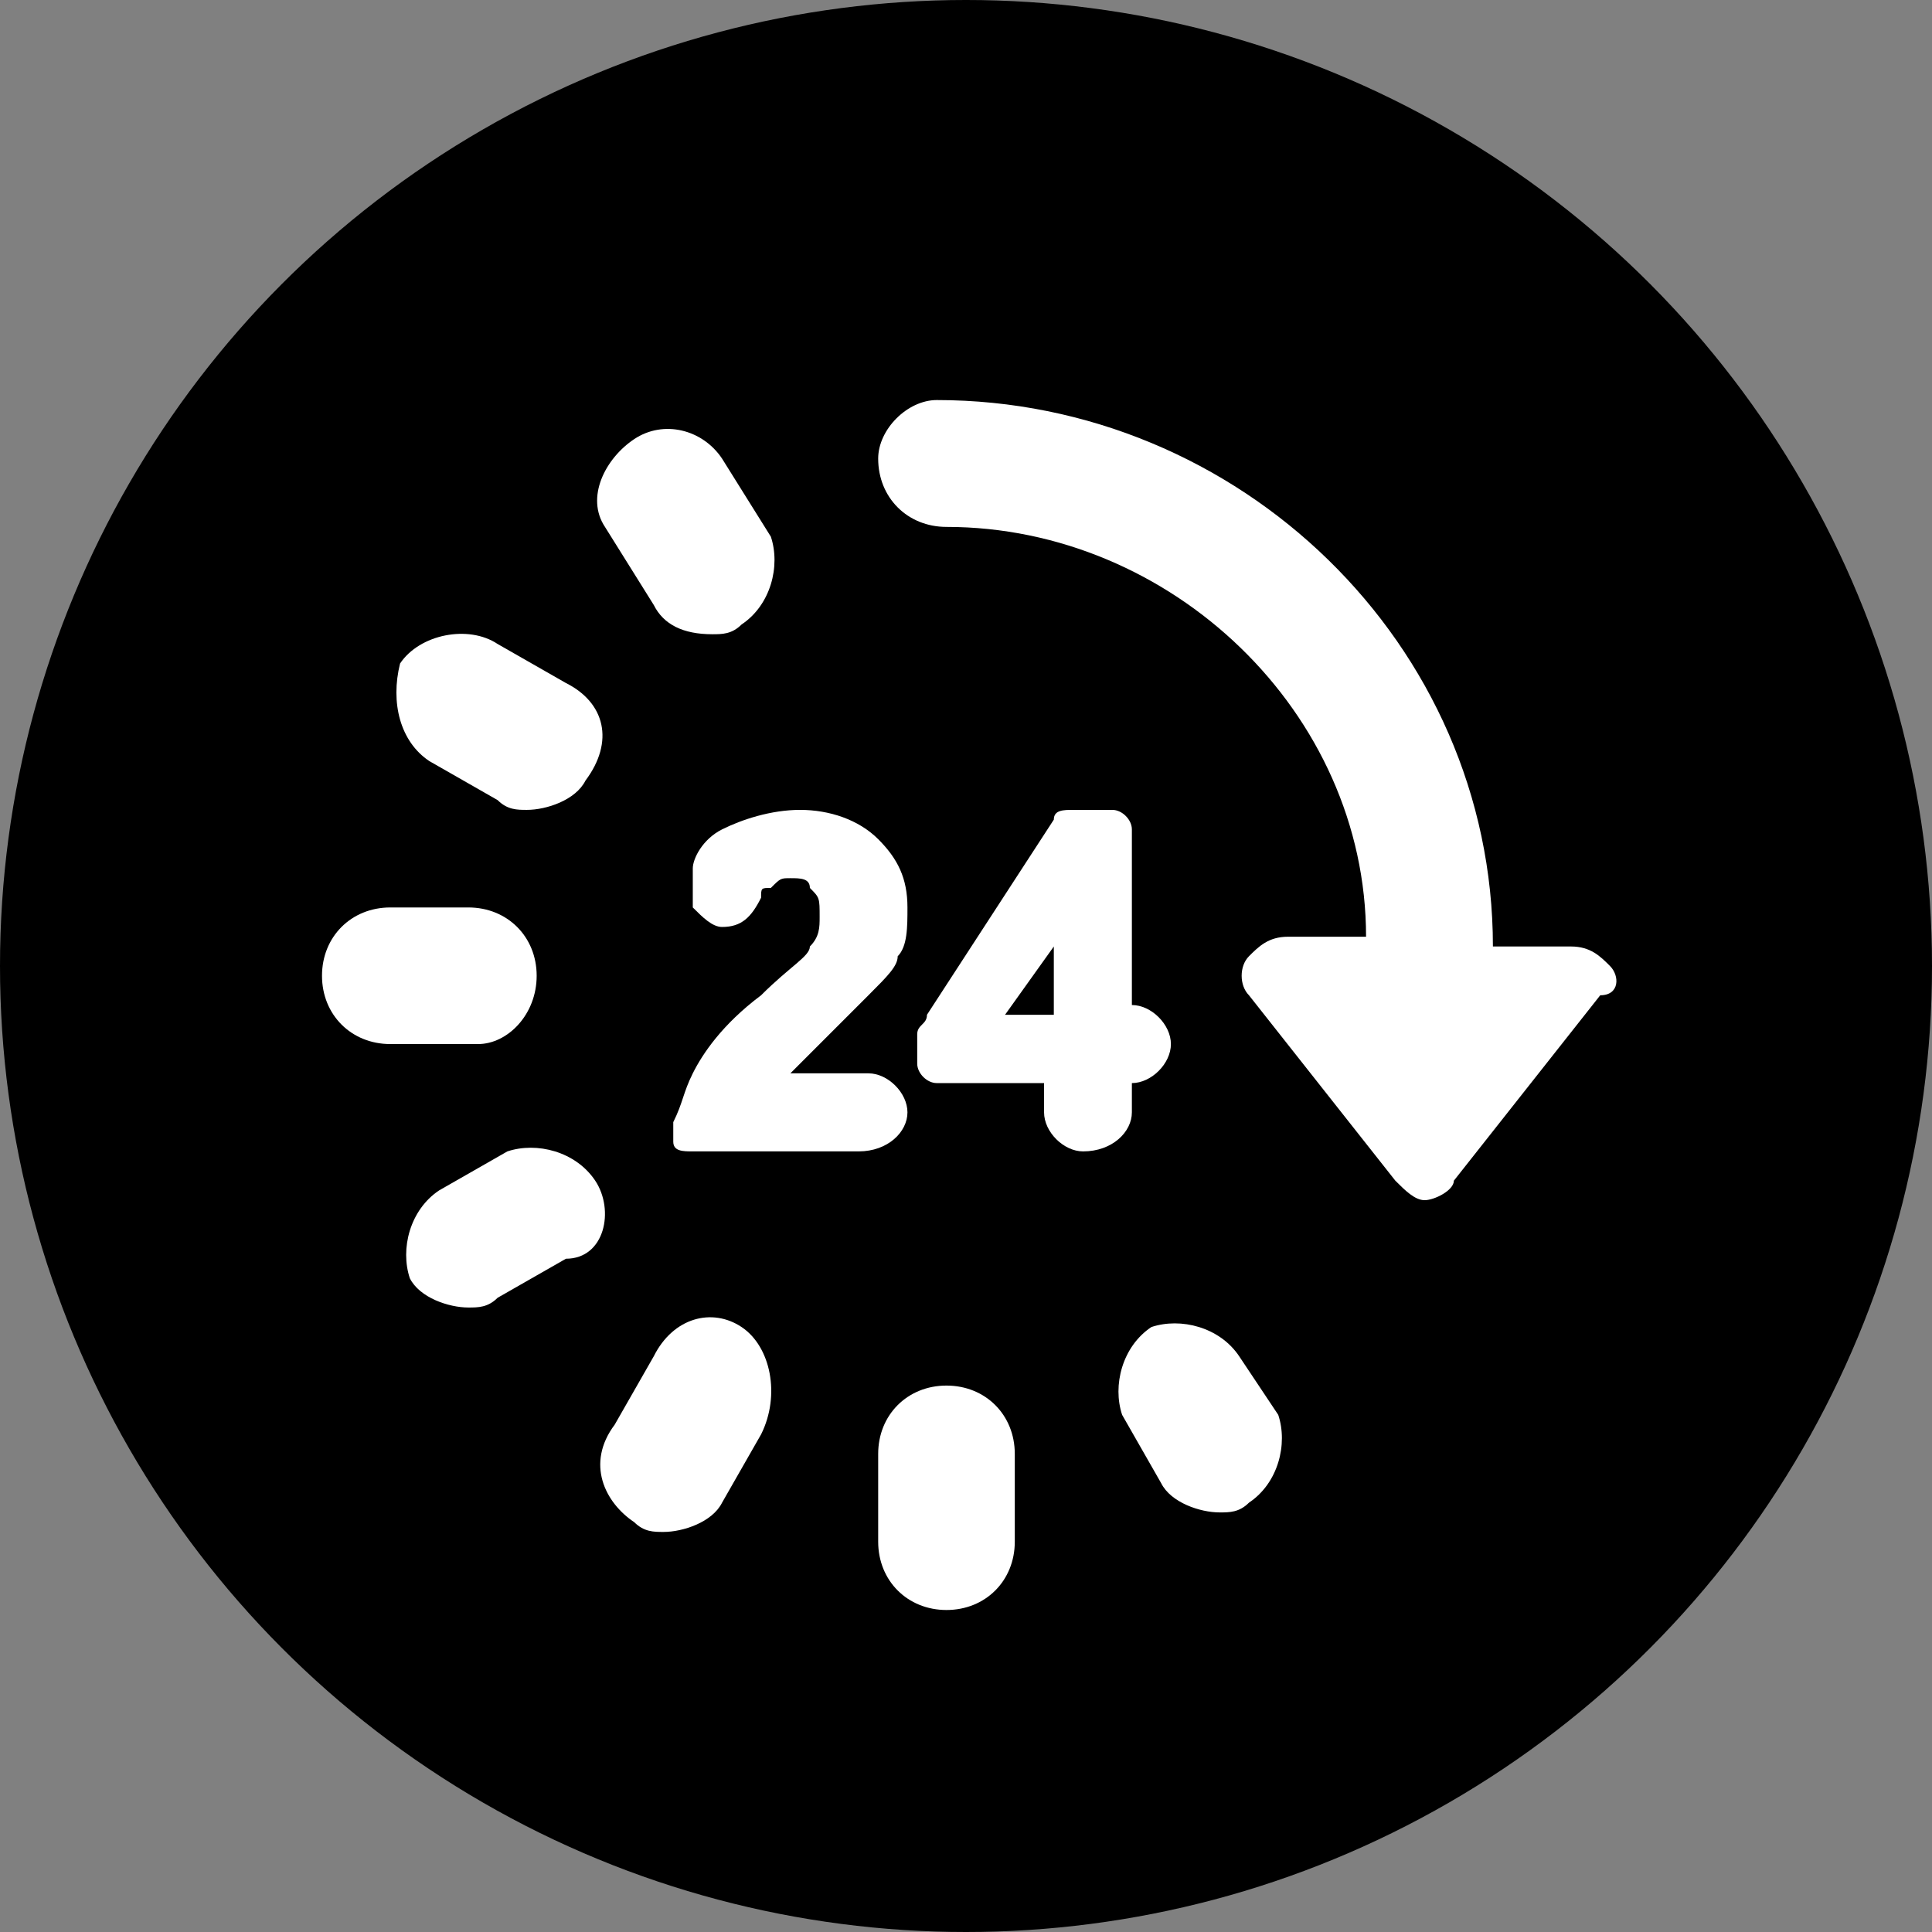 <?xml version="1.0" encoding="utf-8"?>
<!-- Generator: Adobe Illustrator 18.0.0, SVG Export Plug-In . SVG Version: 6.00 Build 0)  -->
<svg version="1.2" baseProfile="tiny" id="Layer_1" xmlns="http://www.w3.org/2000/svg" xmlns:xlink="http://www.w3.org/1999/xlink"
	 x="0px" y="0px" viewBox="0 0 19.8 19.8" xml:space="preserve">
<rect x="0" y="0" width="19.8" height="19.8" fill="#808080" stroke="none"/>
<g>
	<circle cx="9.9" cy="9.9" r="9.9"/>
	<g>
		<path fill="#FFFFFF" d="M16.5,9.9c-0.1-0.1-0.2-0.2-0.4-0.2h-0.8c0-3.1-2.6-5.6-5.7-5.6C9.3,4.1,9,4.4,9,4.7
			c0,0.4,0.3,0.7,0.7,0.7c2.3,0,4.3,1.9,4.3,4.2h-0.8c-0.2,0-0.3,0.1-0.4,0.2c-0.1,0.1-0.1,0.3,0,0.4l1.5,1.9
			c0.1,0.1,0.2,0.2,0.3,0.2c0.1,0,0.3-0.1,0.3-0.2l1.5-1.9C16.6,10.2,16.6,10,16.5,9.9z"/>
		<path fill="#FFFFFF" d="M9.7,14.2c-0.4,0-0.7,0.3-0.7,0.7v0.9c0,0.4,0.3,0.7,0.7,0.7s0.7-0.3,0.7-0.7v-0.9
			C10.4,14.5,10.1,14.2,9.7,14.2z"/>
		<path fill="#FFFFFF" d="M6.7,6.2C6.8,6.4,7,6.5,7.3,6.5c0.1,0,0.2,0,0.3-0.1C7.9,6.2,8,5.8,7.9,5.5L7.4,4.7
			C7.2,4.4,6.8,4.3,6.5,4.5C6.2,4.7,6,5.1,6.2,5.4L6.7,6.2z"/>
		<path fill="#FFFFFF" d="M12.7,13.9c-0.2-0.3-0.6-0.4-0.9-0.3c-0.3,0.2-0.4,0.6-0.3,0.9l0.4,0.7c0.1,0.2,0.4,0.3,0.6,0.3
			c0.1,0,0.2,0,0.3-0.1c0.3-0.2,0.4-0.6,0.3-0.9L12.7,13.9z"/>
		<path fill="#FFFFFF" d="M4.4,7.8l0.7,0.4c0.1,0.1,0.2,0.1,0.3,0.1c0.2,0,0.5-0.1,0.6-0.3C6.3,7.6,6.2,7.2,5.8,7L5.1,6.6
			C4.8,6.4,4.3,6.5,4.1,6.8C4,7.2,4.1,7.6,4.4,7.8z"/>
		<path fill="#FFFFFF" d="M5.5,10c0-0.4-0.3-0.7-0.7-0.7H4c-0.4,0-0.7,0.3-0.7,0.7s0.3,0.7,0.7,0.7h0.9C5.2,10.7,5.5,10.4,5.5,10z"
			/>
		<path fill="#FFFFFF" d="M6.1,12.1c-0.2-0.3-0.6-0.4-0.9-0.3l-0.7,0.4c-0.3,0.2-0.4,0.6-0.3,0.9c0.1,0.2,0.4,0.3,0.6,0.3
			c0.1,0,0.2,0,0.3-0.1l0.7-0.4C6.2,12.9,6.3,12.4,6.1,12.1z"/>
		<path fill="#FFFFFF" d="M7.6,13.6c-0.3-0.2-0.7-0.1-0.9,0.3l-0.4,0.7C6,15,6.2,15.4,6.5,15.6c0.1,0.1,0.2,0.1,0.3,0.1
			c0.2,0,0.5-0.1,0.6-0.3l0.4-0.7C8,14.3,7.9,13.8,7.6,13.6z"/>
		<path fill="#FFFFFF" d="M9.3,11.4c0-0.2-0.2-0.4-0.4-0.4H8.1c0,0,0,0,0,0c0.1-0.1,0.2-0.2,0.4-0.4c0.2-0.2,0.3-0.3,0.4-0.4
			C9.1,10,9.2,9.9,9.2,9.8c0.1-0.1,0.1-0.3,0.1-0.5C9.3,9,9.2,8.8,9,8.6C8.8,8.4,8.5,8.3,8.2,8.3c-0.3,0-0.6,0.1-0.8,0.2
			C7.2,8.6,7.1,8.8,7.1,8.9c0,0.1,0,0.2,0,0.4c0.1,0.1,0.2,0.2,0.3,0.2c0,0,0,0,0,0c0.2,0,0.3-0.1,0.4-0.3c0-0.1,0-0.1,0.1-0.1
			C8,9,8,9,8.1,9c0.1,0,0.2,0,0.2,0.1c0.1,0.1,0.1,0.1,0.1,0.3c0,0.1,0,0.2-0.1,0.3c0,0.1-0.2,0.2-0.5,0.5c-0.4,0.3-0.6,0.6-0.7,0.8
			C7,11.2,7,11.3,6.9,11.5c0,0.1,0,0.2,0,0.2c0,0.1,0.1,0.1,0.2,0.1h1.7C9.1,11.8,9.3,11.6,9.3,11.4z"/>
		<path fill="#FFFFFF" d="M11.6,11.4v-0.3h0c0.2,0,0.4-0.2,0.4-0.4c0-0.2-0.2-0.4-0.4-0.4h0V8.5c0-0.1-0.1-0.2-0.2-0.2H11
			c-0.1,0-0.2,0-0.2,0.1l-1.3,2c0,0.1-0.1,0.1-0.1,0.2v0.3c0,0.1,0.1,0.2,0.2,0.2h1.1v0.3c0,0.2,0.2,0.4,0.4,0.4
			C11.4,11.8,11.6,11.6,11.6,11.4z M10.8,10.4h-0.5l0.5-0.7V10.4z"/>
	</g>
</g>
</svg>

